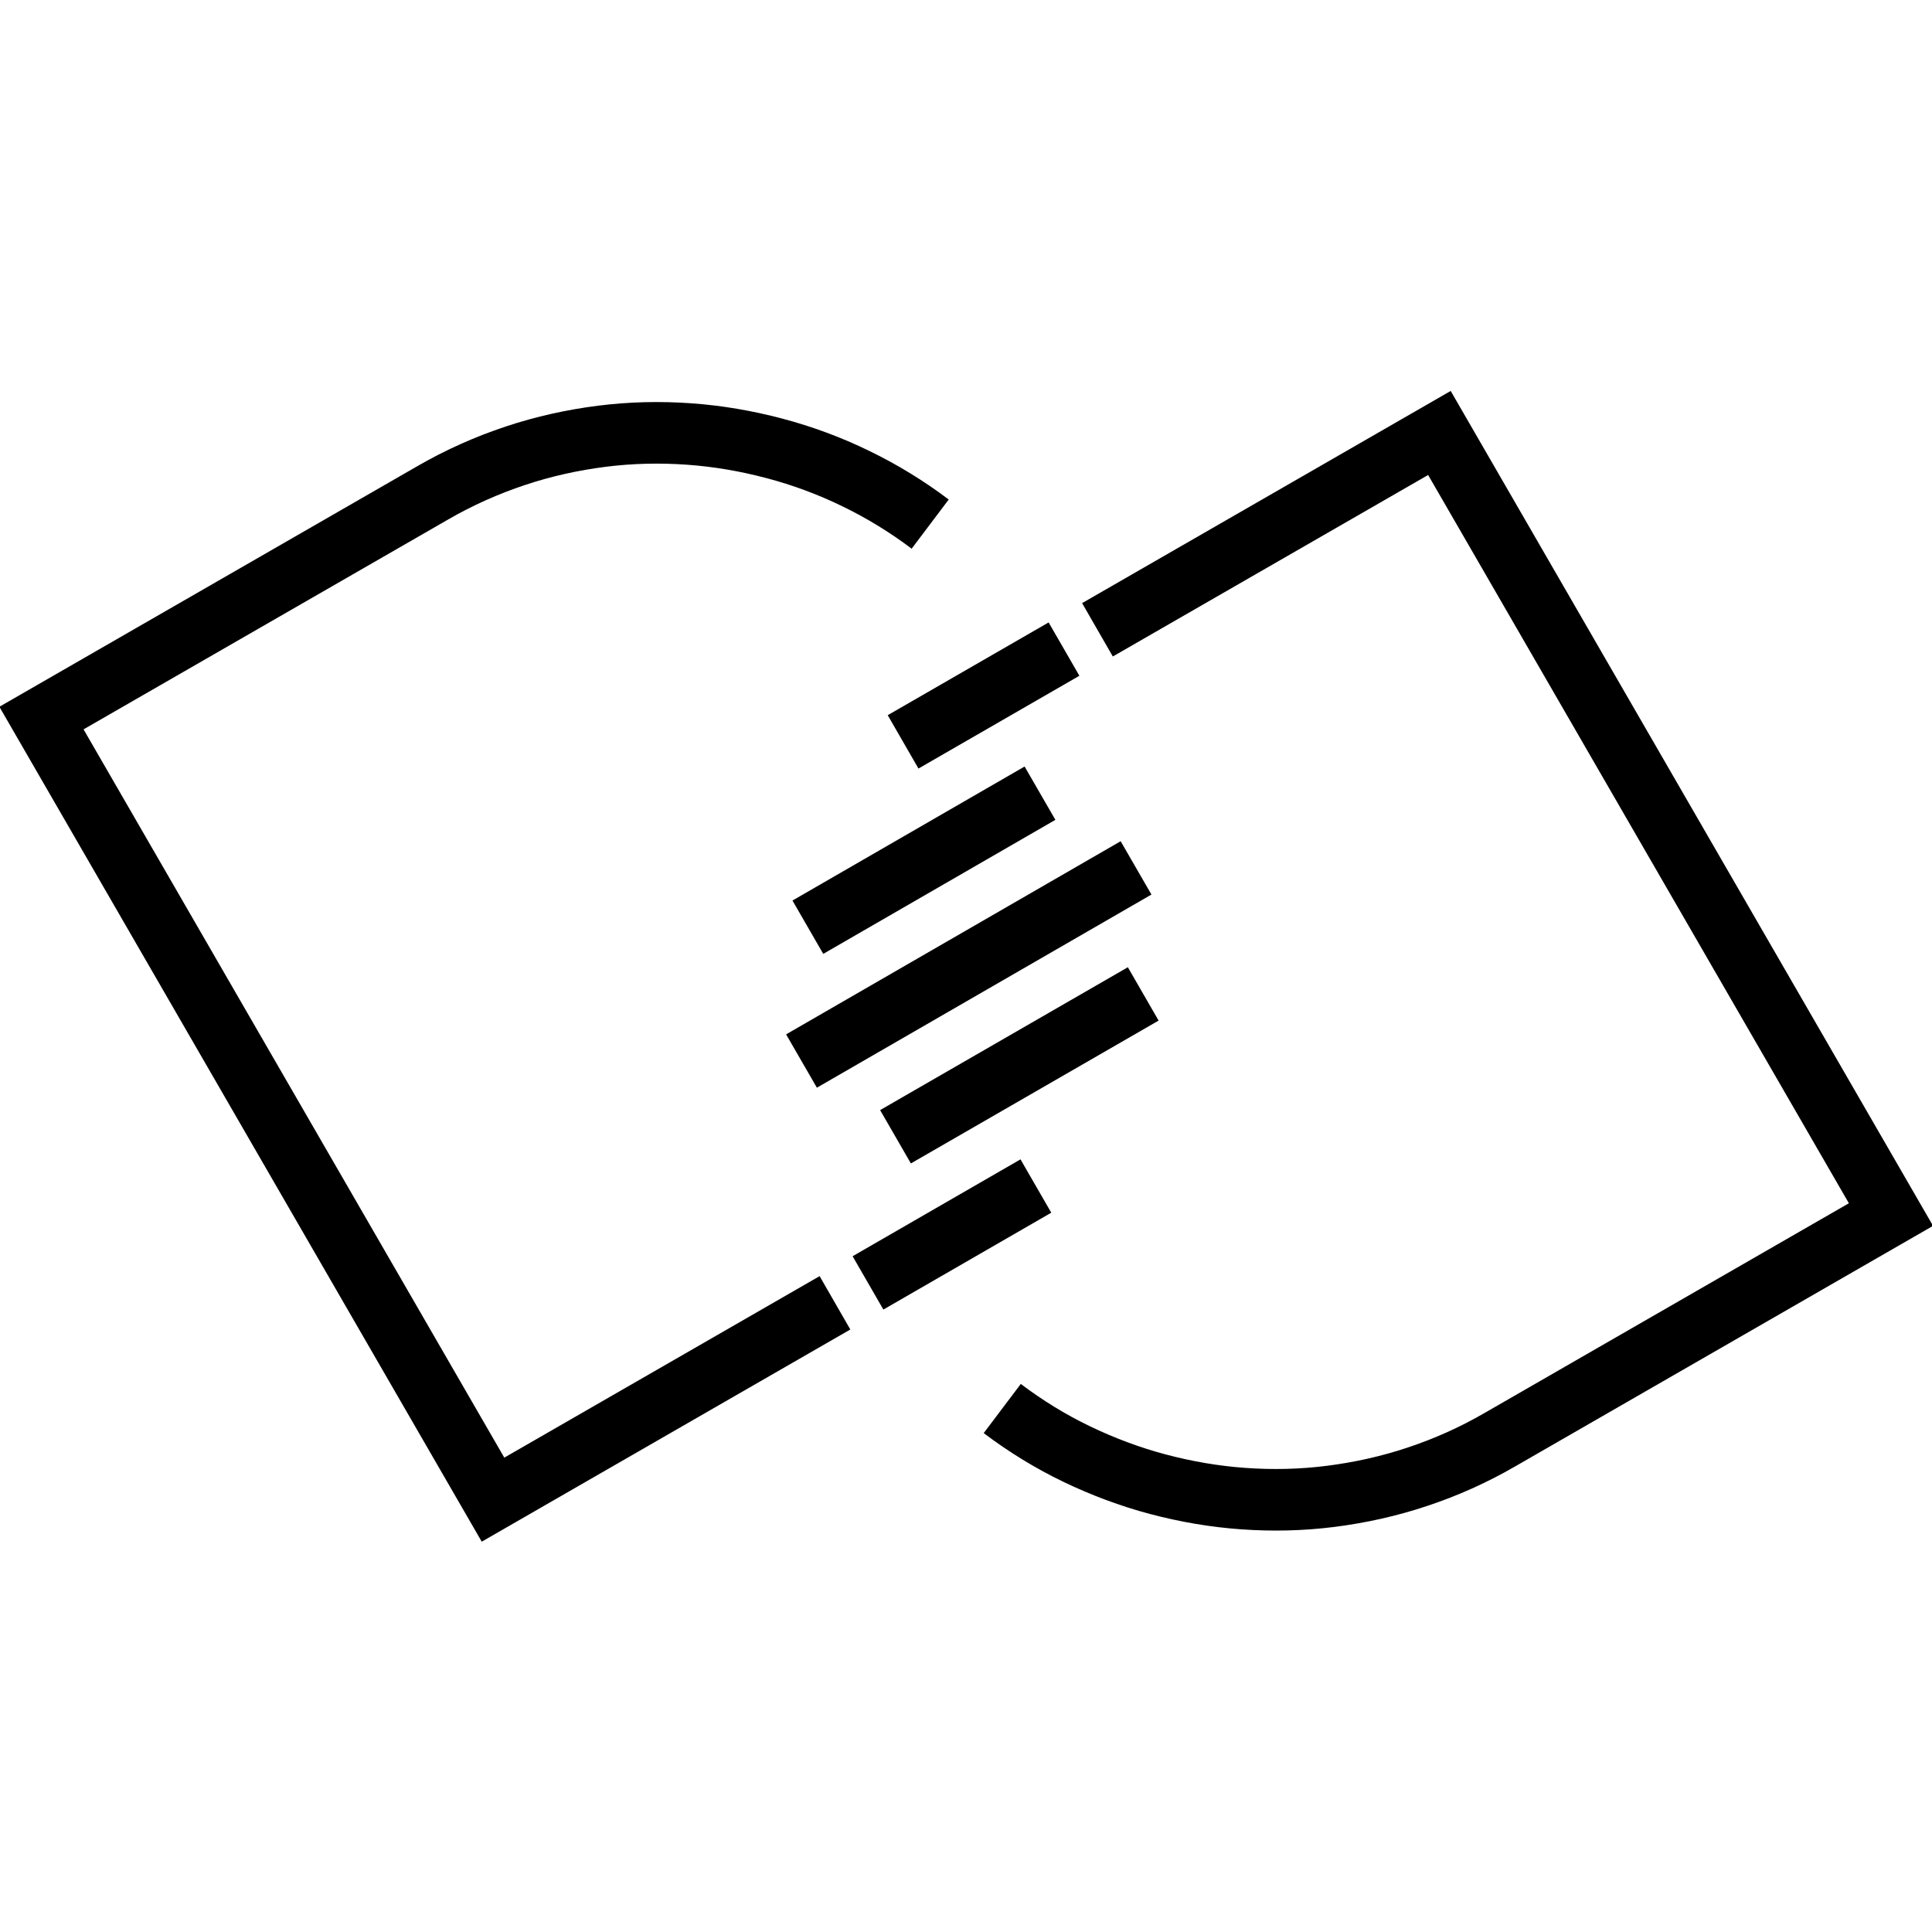 <?xml version="1.0" encoding="UTF-8"?>
<svg xmlns="http://www.w3.org/2000/svg" width="128" height="128" viewBox="0 0 94.13 56.08">
  <defs>
    <style>
      .cls-1 {
        fill: none;
        stroke: #000000;
        stroke-miterlimit: 10;
        stroke-width: 3px;
      }
    </style>
  </defs>
  <g>
    <path class="cls-1" d="M53.47,11.66l2.38-1.37 2.38-1.37 2.38-1.37 2.38-1.37 2.38-1.37 2.38-1.37 2.38-1.37 2.75,4.76 2.75,4.76 2.75,4.76 2.75,4.76 2.75,4.76 2.75,4.76 2.75,4.76 2.75,4.76 -2.38,1.37 -2.38,1.37 -2.38,1.37 -2.38,1.37 -2.38,1.37 -2.38,1.37 -2.38,1.37 -2.38,1.37c-1.31.76-2.66,1.36-4.05,1.82 -1.38.46-2.79.77-4.21.95s-2.84.21-4.25.11c-1.41-.1-2.8-.34-4.16-.7s-2.69-.86-3.96-1.47 -2.49-1.36-3.63-2.22"/>
    <path class="cls-1" d="M45.32,6.51c-1.14-.86-2.35-1.6-3.63-2.22 -1.27-.62-2.6-1.11-3.96-1.47 -1.36-.36-2.75-.6-4.16-.7s-2.83-.07-4.25.11 -2.83.49-4.21.95c-1.38.46-2.74,1.06-4.05,1.82l-2.38,1.37 -2.38,1.37 -2.38,1.37 -2.38,1.37 -2.38,1.37 -2.38,1.37 -2.38,1.37 -2.38,1.37 2.75,4.76 2.75,4.76 2.75,4.76 2.75,4.76 2.75,4.76 2.75,4.76 2.75,4.76 2.75,4.76 2.38-1.37 2.38-1.37 2.38-1.37 2.38-1.37 2.38-1.37 2.38-1.37 2.38-1.37"/>
  </g>
  <line class="cls-1" x1="39.05" y1="32.67" x2="55.35" y2="23.26"/>
  <line class="cls-1" x1="39.36" y1="26.15" x2="50.67" y2="19.62"/>
  <line class="cls-1" x1="43.63" y1="36.36" x2="55.7" y2="29.4"/>
  <line class="cls-1" x1="44" y1="17.12" x2="51.84" y2="12.6"/>
  <line class="cls-1" x1="42.29" y1="43.48" x2="50.47" y2="38.76"/>
</svg>
